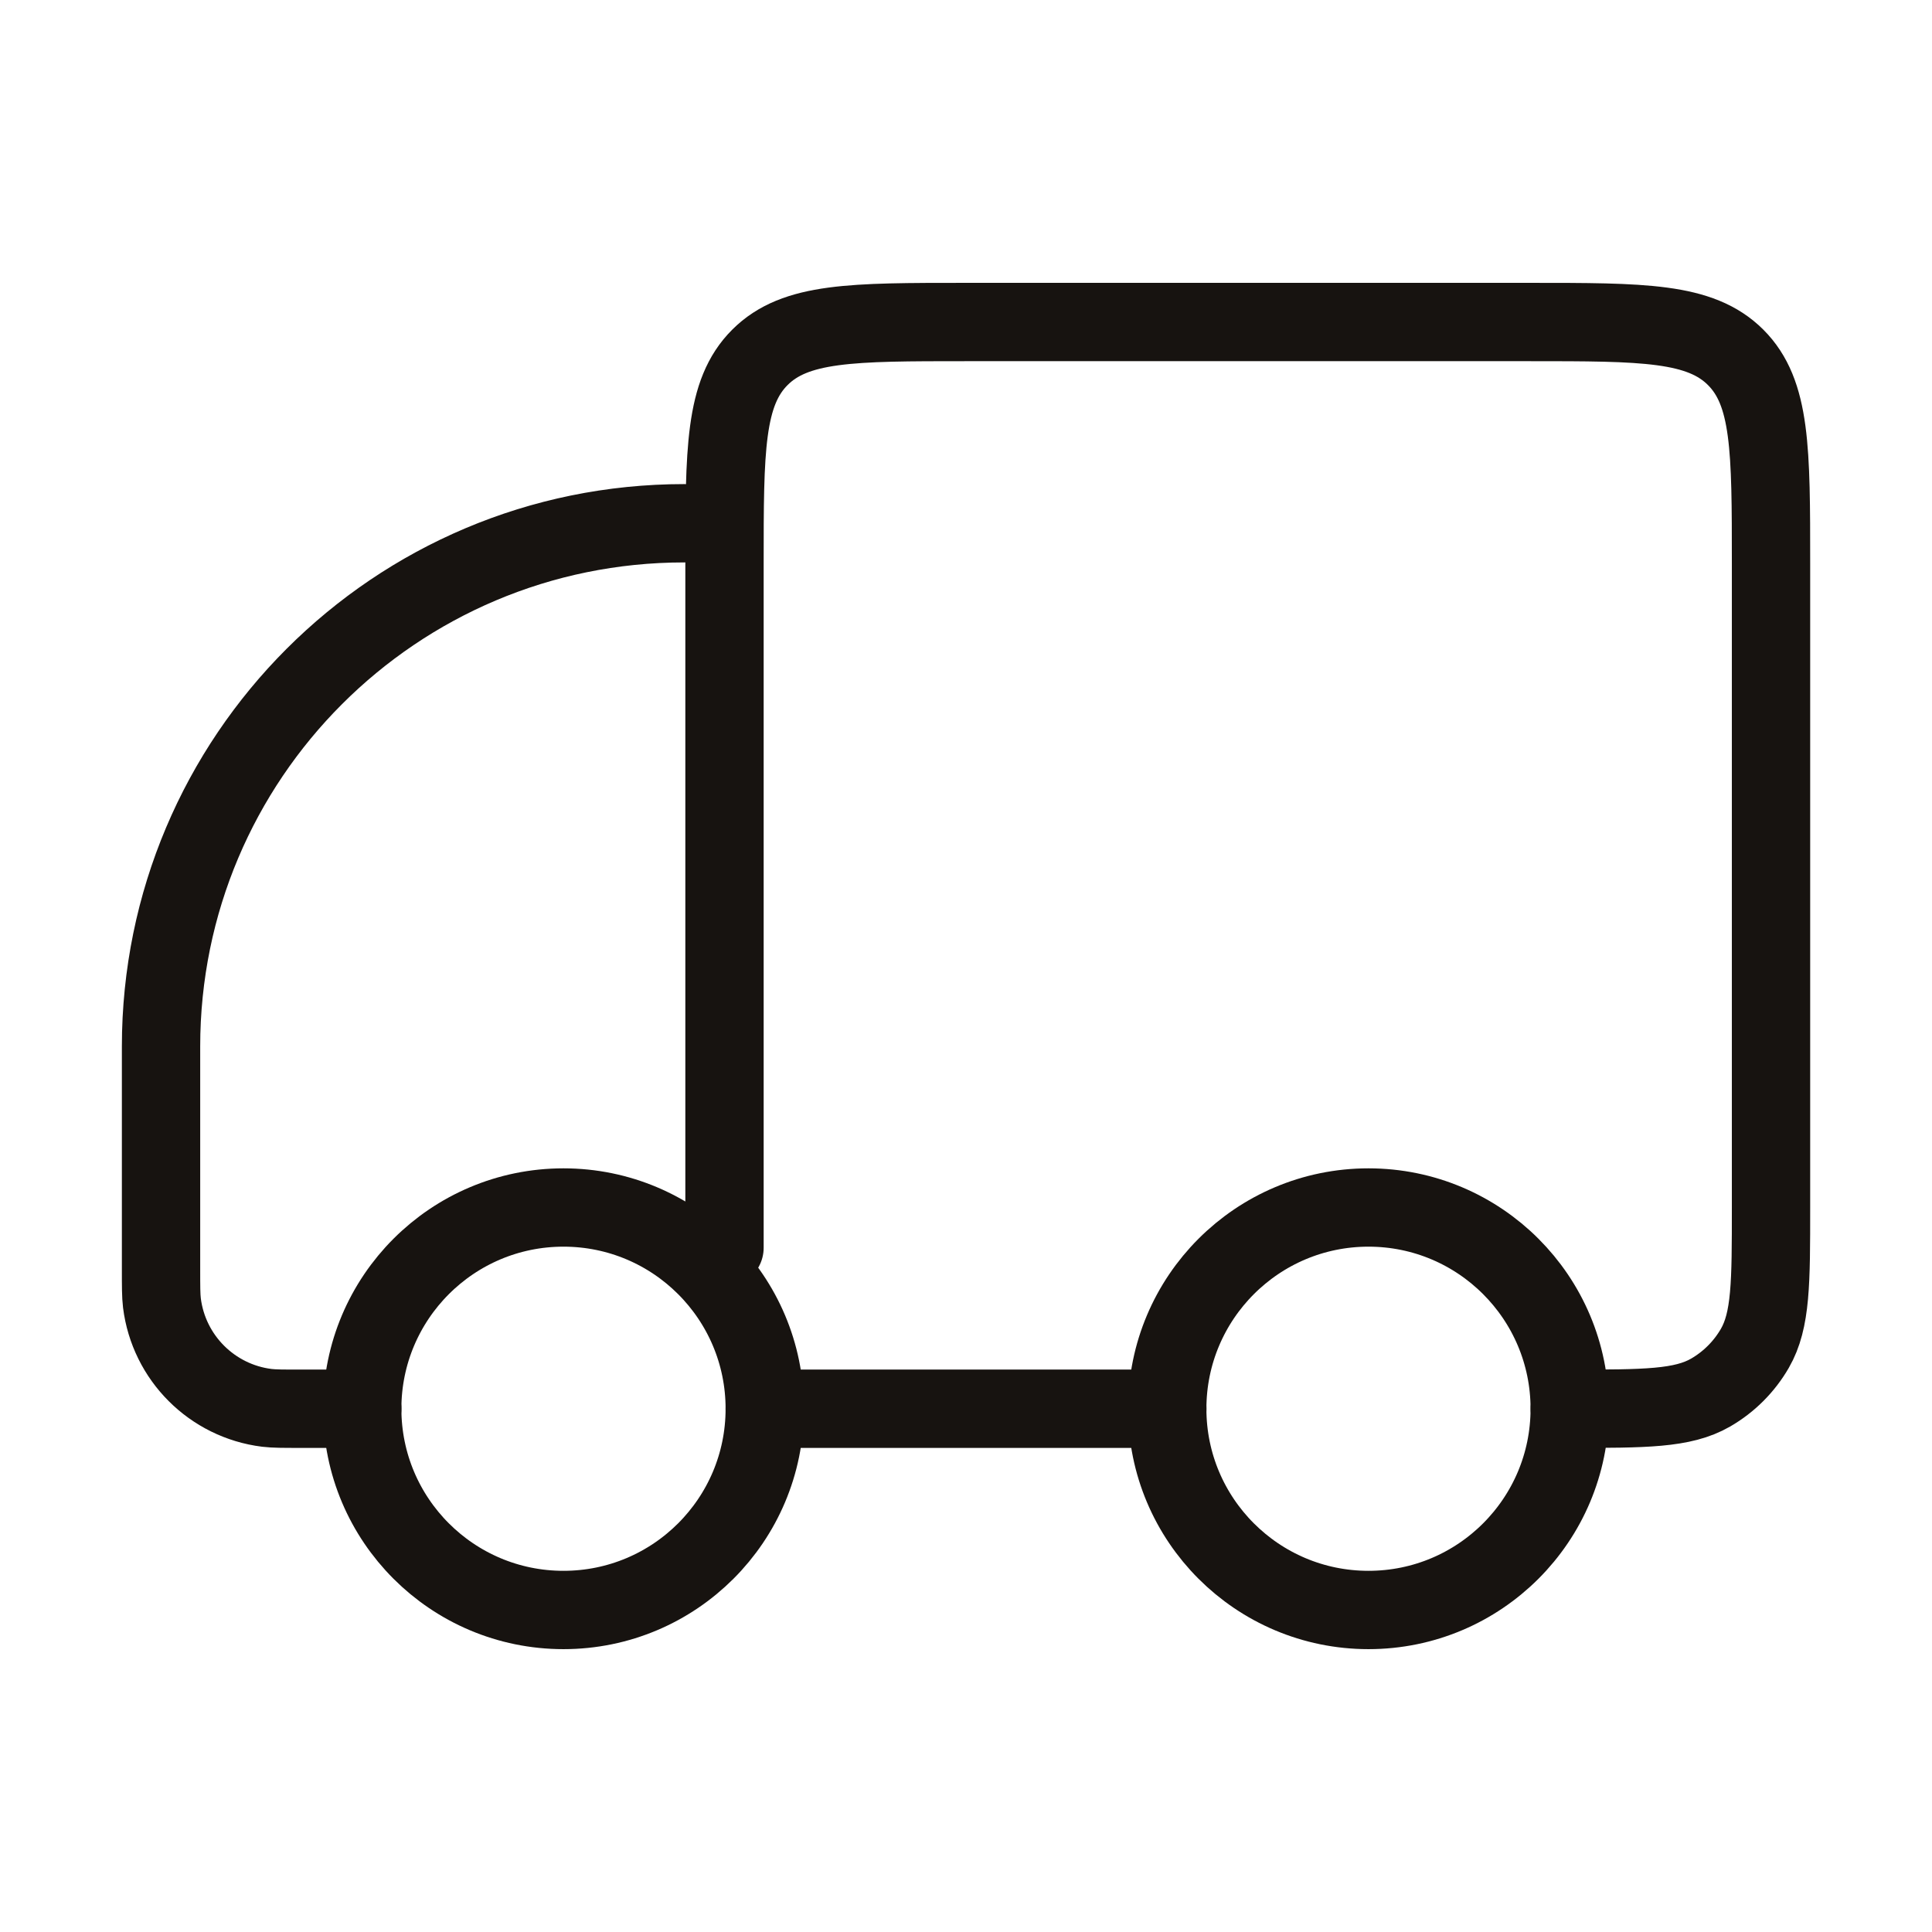 <svg width="37" height="37" viewBox="0 0 37 37" fill="none" xmlns="http://www.w3.org/2000/svg">
<path d="M6.937 26.979C6.937 29.108 8.663 30.833 10.791 30.833C12.92 30.833 14.646 29.108 14.646 26.979C14.646 24.851 12.92 23.125 10.791 23.125C8.663 23.125 6.937 24.851 6.937 26.979Z" stroke="#171310" stroke-width="1.5"/>
<path d="M22.354 26.979C22.354 29.108 24.08 30.833 26.208 30.833C28.337 30.833 30.062 29.108 30.062 26.979C30.062 24.851 28.337 23.125 26.208 23.125C24.08 23.125 22.354 24.851 22.354 26.979Z" stroke="#171310" stroke-width="1.5"/>
<path d="M14.646 26.979H22.355M6.938 26.979H5.761C5.422 26.979 5.253 26.979 5.11 26.962C4.06 26.831 3.232 26.003 3.101 24.953C3.084 24.81 3.084 24.641 3.084 24.302V20.042C3.084 14.507 7.57 10.021 13.104 10.021M13.875 23.896V10.792C13.875 8.611 13.875 7.521 14.553 6.844C15.23 6.167 16.32 6.167 18.5 6.167H29.292C31.472 6.167 32.562 6.167 33.24 6.844C33.917 7.521 33.917 8.611 33.917 10.792V23.125C33.917 24.566 33.917 25.286 33.607 25.823C33.404 26.174 33.112 26.466 32.761 26.669C32.224 26.979 31.504 26.979 30.063 26.979" stroke="#171310" stroke-width="1.5" stroke-linecap="round" stroke-linejoin="round"/>
</svg>

